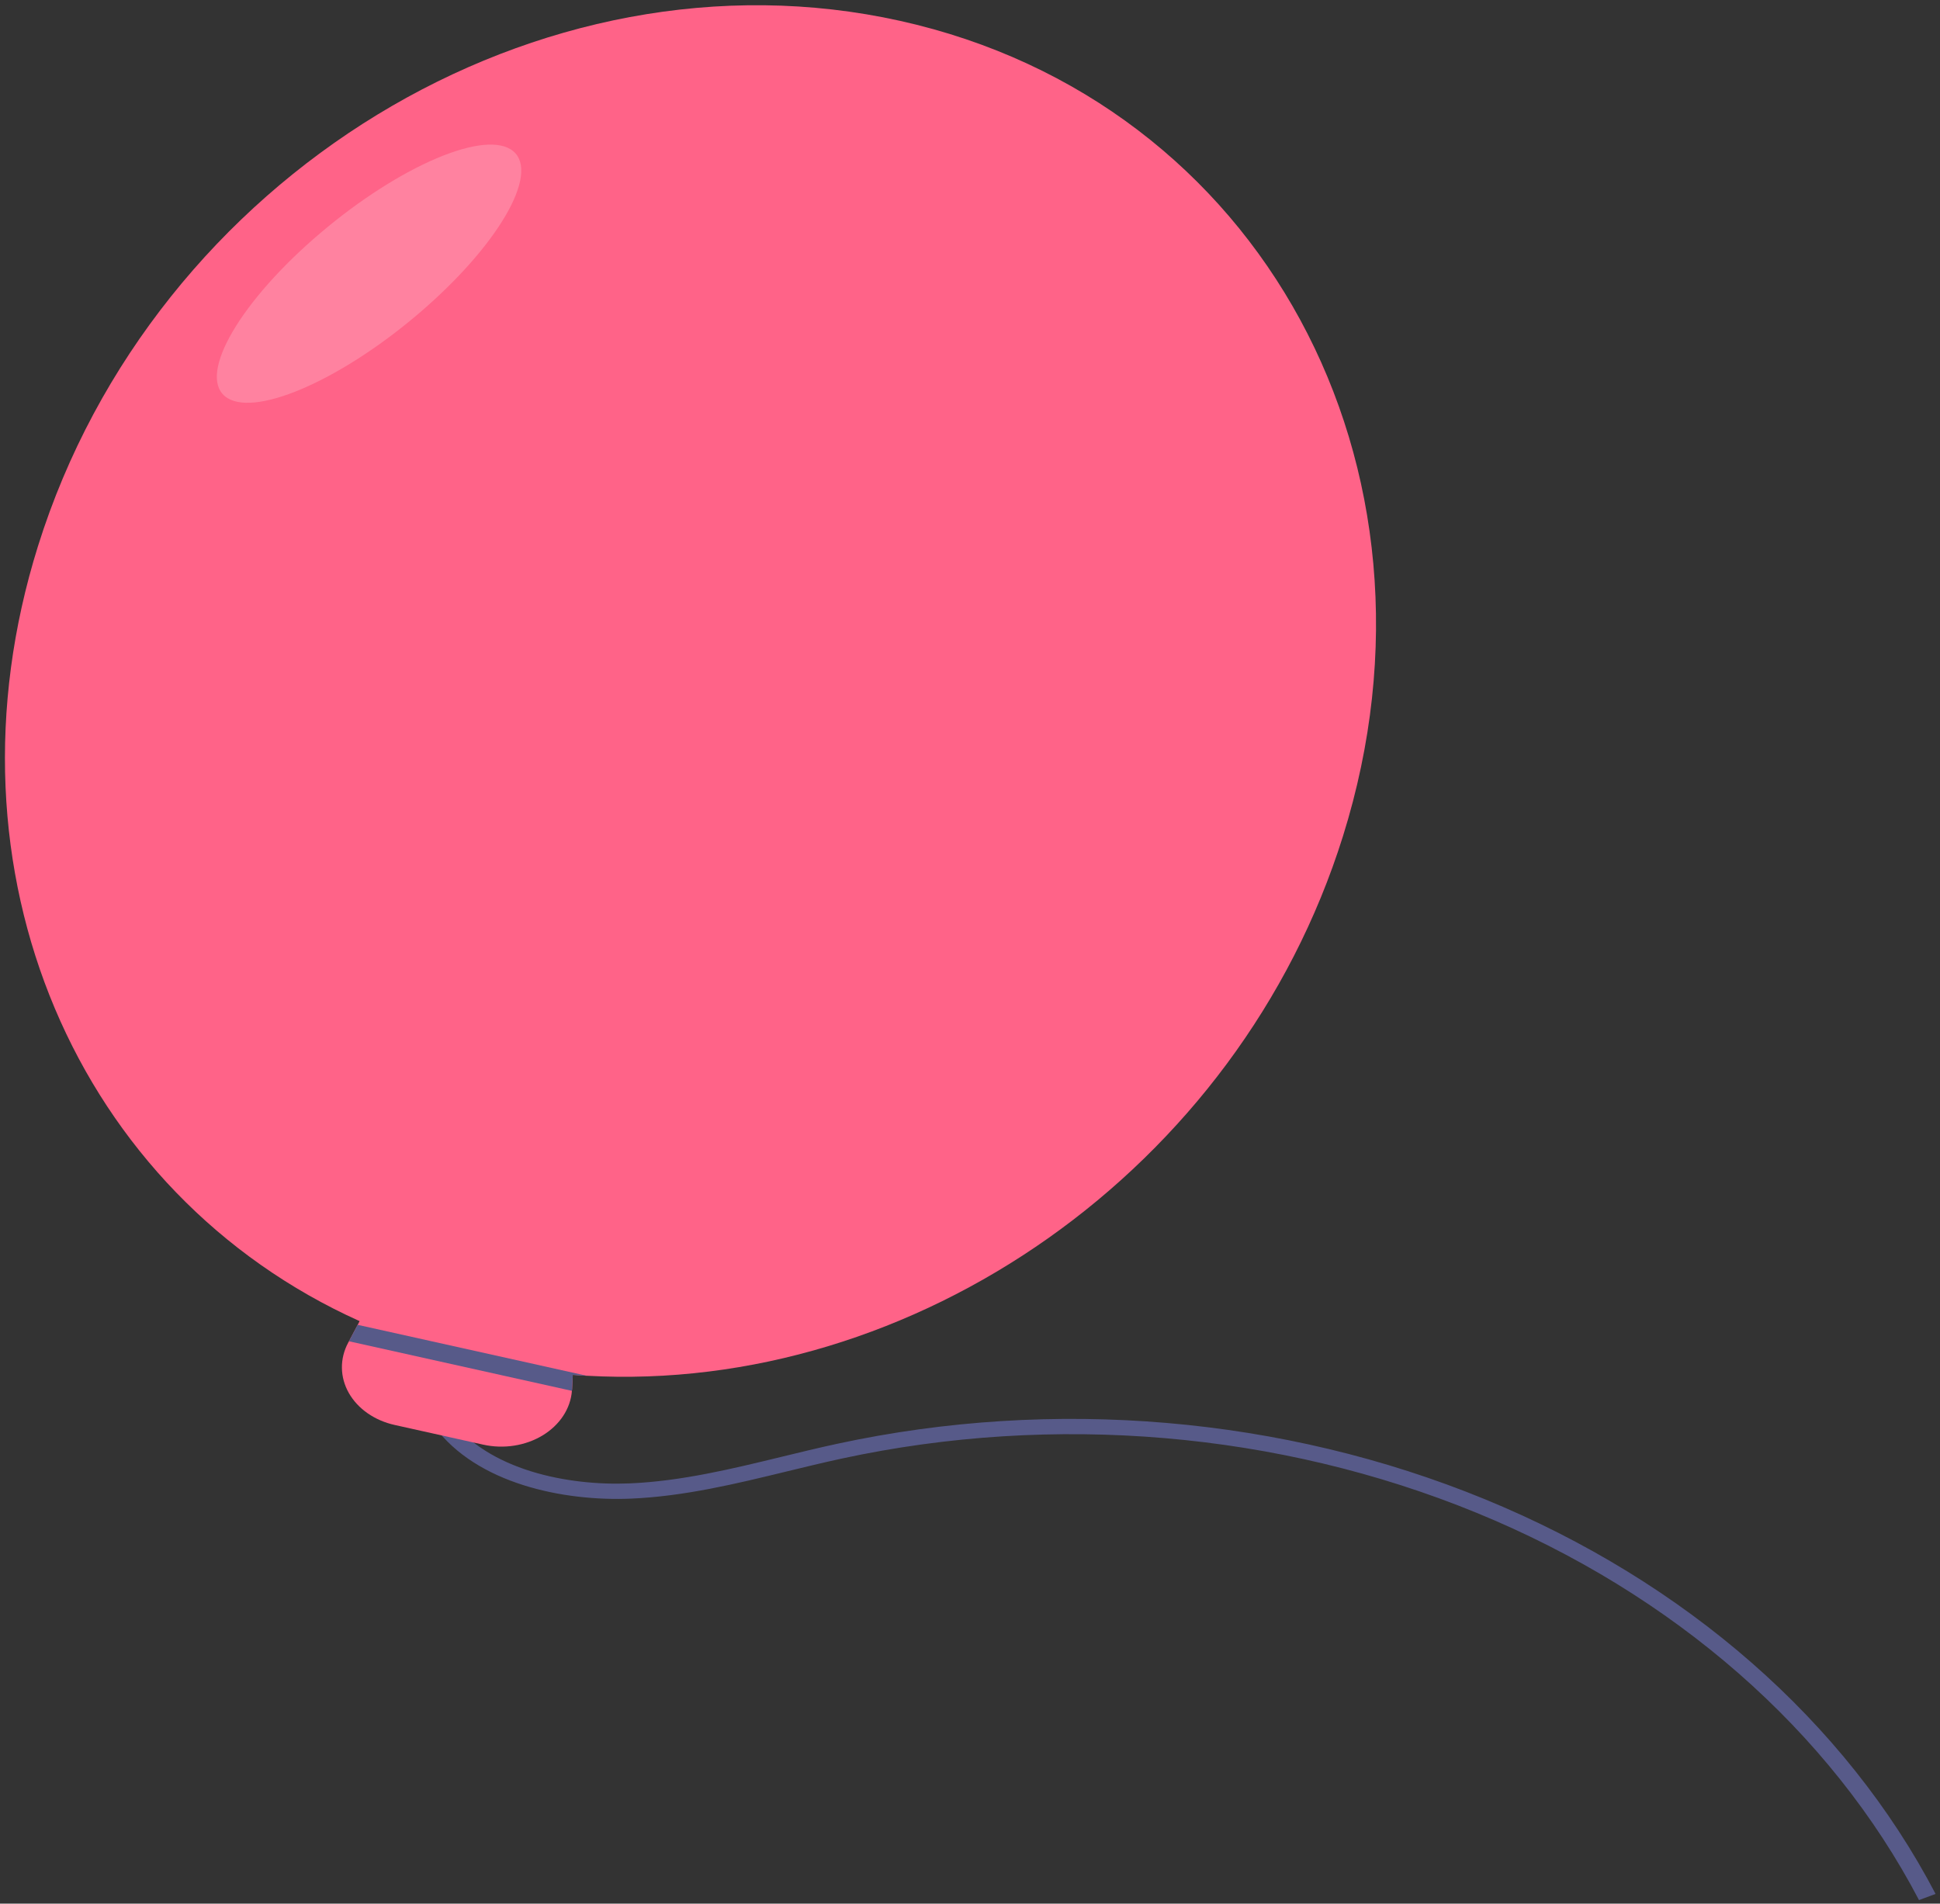 <svg width="323" height="317" viewBox="0 0 323 317" fill="none" xmlns="http://www.w3.org/2000/svg">
<rect x="0" y="0" width="323" height="317" fill="#333333" stroke="none"/>
<g id="Group 3">
<path id="thread" d="M319.503 316.405C304.779 288.228 278.668 265.371 245.82 251.907C212.972 238.443 175.52 235.246 140.137 242.885C137.078 243.546 133.97 244.302 130.965 245.032C122.577 247.074 113.904 249.184 104.983 249.557C93.839 250.015 79.392 247.103 72.315 237.516L74.877 236.172C81.264 244.824 94.548 247.449 104.835 247.016C113.404 246.658 121.906 244.589 130.128 242.589C133.155 241.853 136.285 241.09 139.389 240.421C175.464 232.632 213.648 235.891 247.139 249.619C280.63 263.346 307.252 286.65 322.264 315.379L319.503 316.405Z" fill="#575A89"/>
<path id="Vector" d="M223.595 139.246C206.191 194.865 152.146 232.158 97.678 229.091C96.908 229.057 96.126 229.006 95.364 228.944L95.251 231.337C95.25 231.427 95.24 231.517 95.221 231.605C95.108 233.069 94.613 234.493 93.77 235.775C92.927 237.058 91.758 238.167 90.346 239.024C88.934 239.88 87.315 240.463 85.604 240.729C83.894 240.996 82.135 240.94 80.453 240.565L65.72 237.289C64.061 236.922 62.518 236.254 61.197 235.332C59.876 234.41 58.809 233.257 58.072 231.952C57.334 230.647 56.943 229.222 56.926 227.776C56.908 226.331 57.266 224.899 57.972 223.582L58.099 223.35L59.555 220.613L59.875 219.996C12.956 198.895 -10.674 145.262 6.328 90.931C25.617 29.288 89.884 -9.864 149.887 3.479C209.89 16.822 242.885 77.603 223.595 139.246Z" fill="#FF6388"/>
<path id="Vector_2" opacity="0.2" d="M69.545 52.351C82.805 41.086 89.927 28.921 85.454 25.179C80.98 21.437 66.605 27.536 53.346 38.8C40.086 50.065 32.964 62.23 37.437 65.972C41.91 69.714 56.286 63.615 69.545 52.351Z" fill="white"/>
<path id="Vector_3" d="M95.251 231.337C95.25 231.427 95.24 231.517 95.221 231.606L58.099 223.35L59.555 220.613L97.678 229.091C96.908 229.057 96.126 229.006 95.364 228.944L95.251 231.337Z" fill="#575A89"/>
</g>
</svg>
